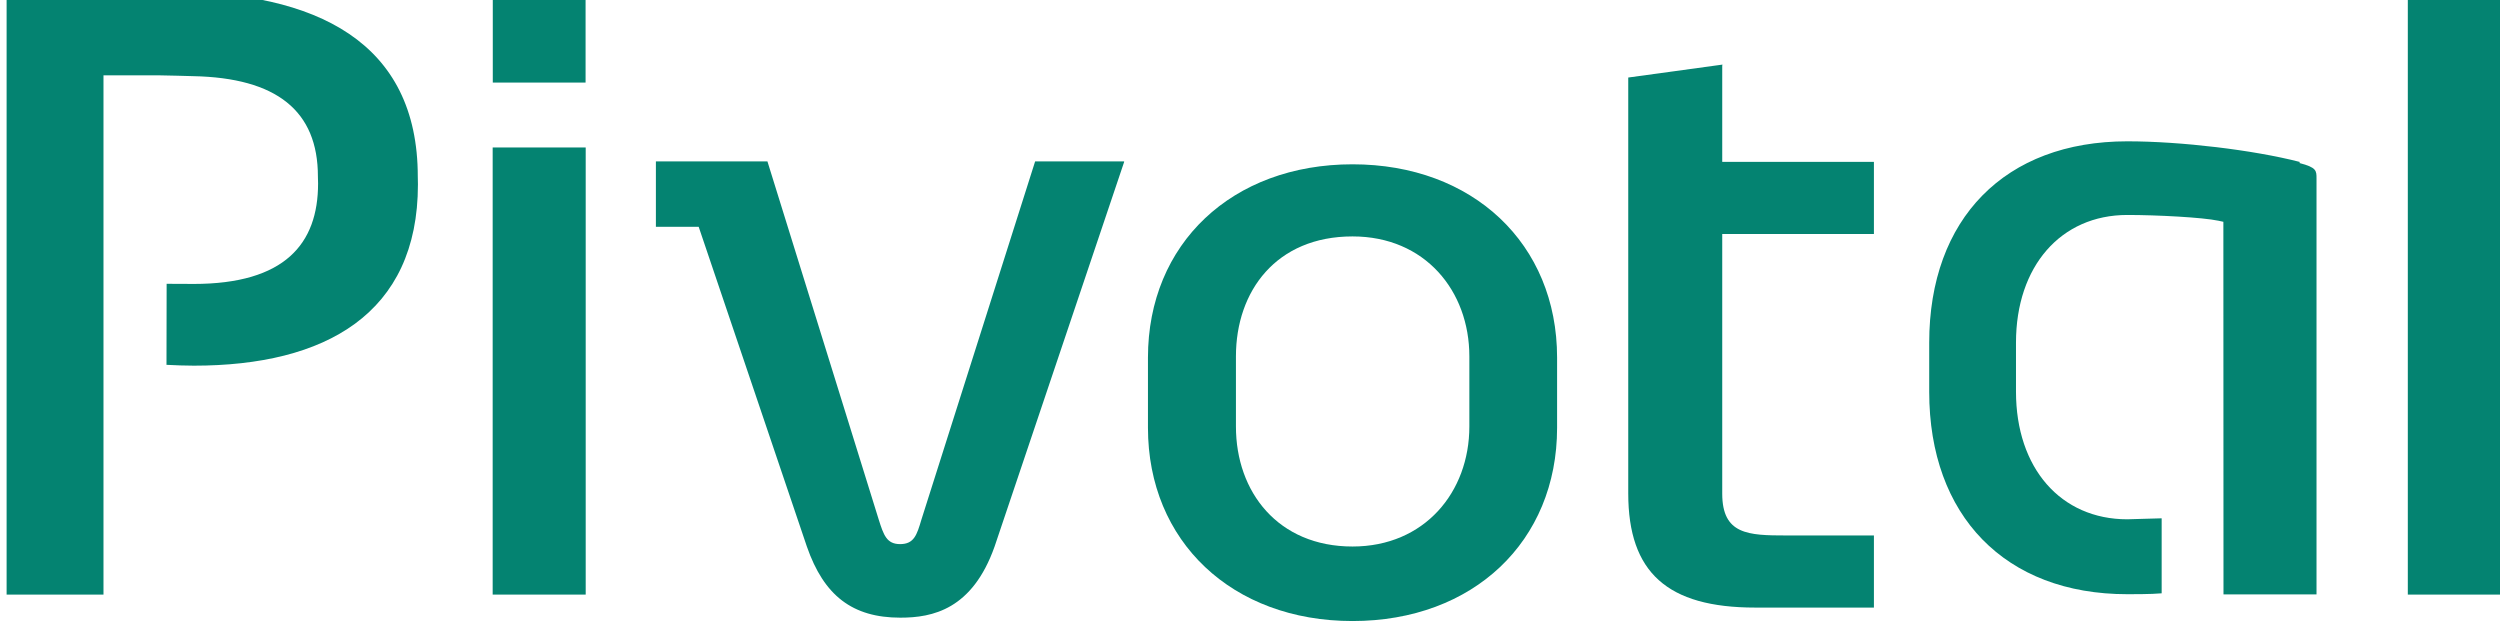<?xml version="1.0" ?>
<svg xmlns="http://www.w3.org/2000/svg" version="1.1" viewBox="0 0 104 26">
	<title>Pivotal Software logo</title>
	<desc>An information technology company based in San Francisco, California, United States</desc>
	<g transform="translate(77.8 -136)">
		<g transform="translate(.265 -.265)">
			<path d="m-53.7 161h-3.87v-18.6h3.87zm-0.005-21.3h-3.86v-3.74h3.86v3.74" style="fill:#048371"/>
			<path d="m-31.3 143-5.39 16c-0.927 2.62-2.58 2.96-3.92 2.96-1.99 0-3.18-0.913-3.89-2.96l-4.5-13.3h-1.78v-2.72h4.64l4.63 14.9c0.202 0.636 0.327 1.02 0.889 1.02 0.583 0 0.699-0.387 0.887-1.02l4.73-14.9h3.7" style="fill:#048371"/>
			<path d="m-21.8 159c3 0 4.86-2.27 4.86-4.99v-2.92c0-2.72-1.84-4.99-4.86-4.99-3.17 0-4.85 2.27-4.85 4.99v2.92c0 2.72 1.75 4.99 4.85 4.99m0-15.9c5.01 0 8.51 3.31 8.51 8.04v2.92c0 4.73-3.49 8.04-8.51 8.04-5.01 0-8.51-3.31-8.51-8.04v-2.92c0-4.74 3.5-8.04 8.51-8.04" style="fill:#048371"/>
			<path d="m17.6 143c-1.93-0.496-4.94-0.856-7.17-0.856-5.08 0-8.24 3.21-8.24 8.38v2.04c0 5.16 3.16 8.42 8.24 8.42 0.117 0 1.02 4e-3 1.43-0.037v-3.12c-0.156 0-1.32 0.041-1.43 0.041-2.77 0-4.63-2.13-4.63-5.31v-2.04c0-3.17 1.86-5.31 4.63-5.31 1.25 0 3.14 0.101 3.79 0.239l0.207 0.045 0.005 15.5h3.87v-17.3c0-0.331 0-0.458-0.702-0.643" style="fill:#048371"/>
			<path d="m22.1 161h3.87v-25.1h-3.87z" style="fill:#048371"/>
			<path d="m-71 136h-6.79v25h4.03v-21.6h2.36c0.501 4e-3 0.928 0.025 1.36 0.033 3.49 0.067 5.2 1.45 5.2 4.17 0 0.109 0.007 0.181 0.007 0.294 0 2.51-1.38 4.18-5.18 4.18-0.364 0-0.738-8e-3 -1.12-5e-3 0.001 0.96-0.004 2.74-0.006 3.37 0.393 0.019 0.76 0.035 1.14 0.035 5.46 0 9.32-2.15 9.32-7.54 0-0.106-0.006-0.216-0.006-0.325 0-5.59-4.2-7.69-10.3-7.69" style="fill:#048371"/>
			<path d="m-6.42 139v4h6.31v3h-6.31v10.8c0 1.7 1.08 1.74 2.66 1.74h3.65v3h-4.94c-3.65 0-5.28-1.46-5.28-4.75v-17.3l3.92-0.538" style="fill:#048371"/>
		</g>
	</g>
</svg>